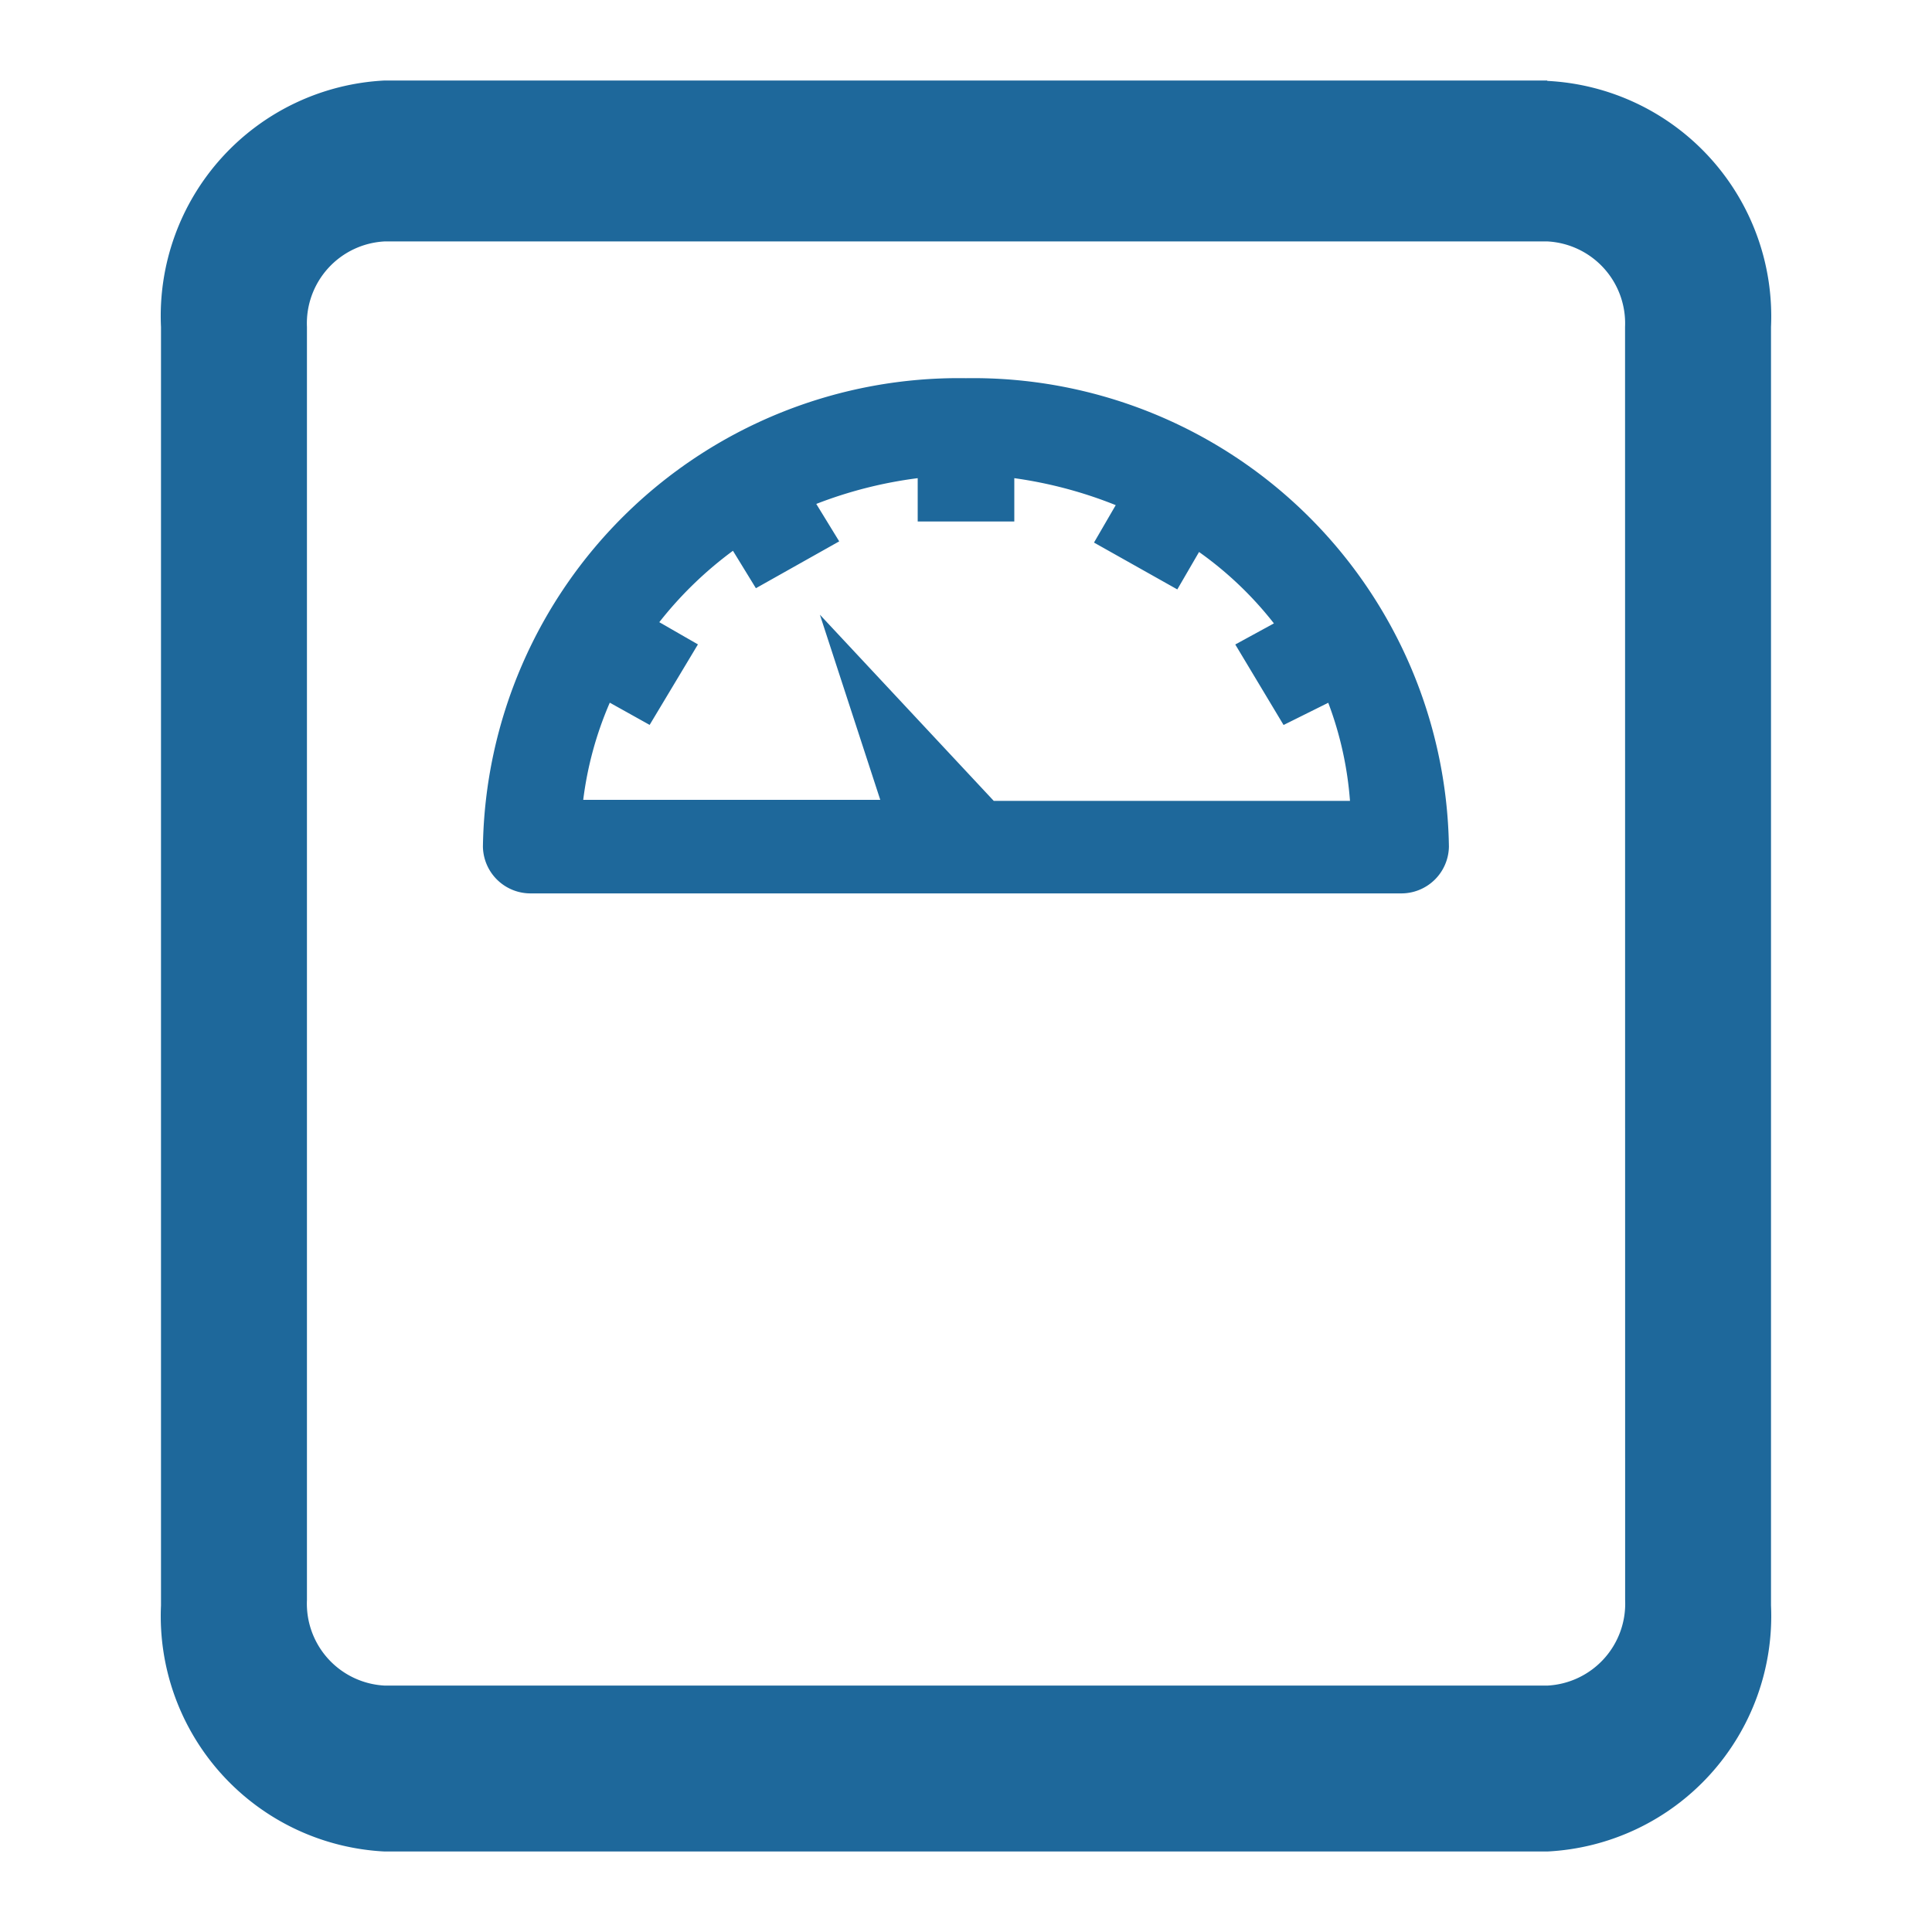 <svg id="health" xmlns="http://www.w3.org/2000/svg" xmlns:xlink="http://www.w3.org/1999/xlink" width="24" height="24" viewBox="0 0 24 24">
  <defs>
    <clipPath id="clip-path">
      <rect id="Rectangle_1123" data-name="Rectangle 1123" width="24" height="24" transform="translate(1994 508)" fill="#1e689b"/>
    </clipPath>
  </defs>
  <g id="Mask_Group_301" data-name="Mask Group 301" transform="translate(-1994 -508)" clip-path="url(#clip-path)">
    <g id="Group_3110" data-name="Group 3110" transform="translate(-1 -13)">
      <path id="Path_1499" data-name="Path 1499" d="M22.659,5.438H8.218A2.928,2.928,0,0,0,5.438,8.5V24.381a2.928,2.928,0,0,0,2.779,3.057H22.659a2.928,2.928,0,0,0,2.779-3.057V8.5a2.928,2.928,0,0,0-2.779-3.057Zm.967,18.876a1.019,1.019,0,0,1-.967,1.063H8.218a1.019,1.019,0,0,1-.967-1.063V8.5a1.019,1.019,0,0,1,.967-1.063H22.659A1.019,1.019,0,0,1,23.625,8.5Z" transform="translate(1991.562 516.562)" fill="#1e689b"/>
      <path id="Path_1500" data-name="Path 1500" d="M17.6,9.136a5.911,5.911,0,0,0-6,5.818.591.591,0,0,0,.6.582H23a.591.591,0,0,0,.6-.582A5.911,5.911,0,0,0,17.6,9.136Zm4.77,5.251H17.946l-2.16-2.313.75,2.3h-3.69a4.387,4.387,0,0,1,.33-1.207l.495.276.6-1-.48-.276a4.73,4.73,0,0,1,.915-.887l.285.465,1.035-.582-.285-.465a5.336,5.336,0,0,1,1.26-.32v.538h1.2v-.538a5.364,5.364,0,0,1,1.26.335l-.27.465,1.035.582.27-.465a4.438,4.438,0,0,1,.93.887l-.48.262.6,1,.555-.276A4.364,4.364,0,0,1,22.371,14.387Z" transform="translate(1989.399 516.562)" fill="#1e689b"/>
    </g>
  </g>
</svg>

